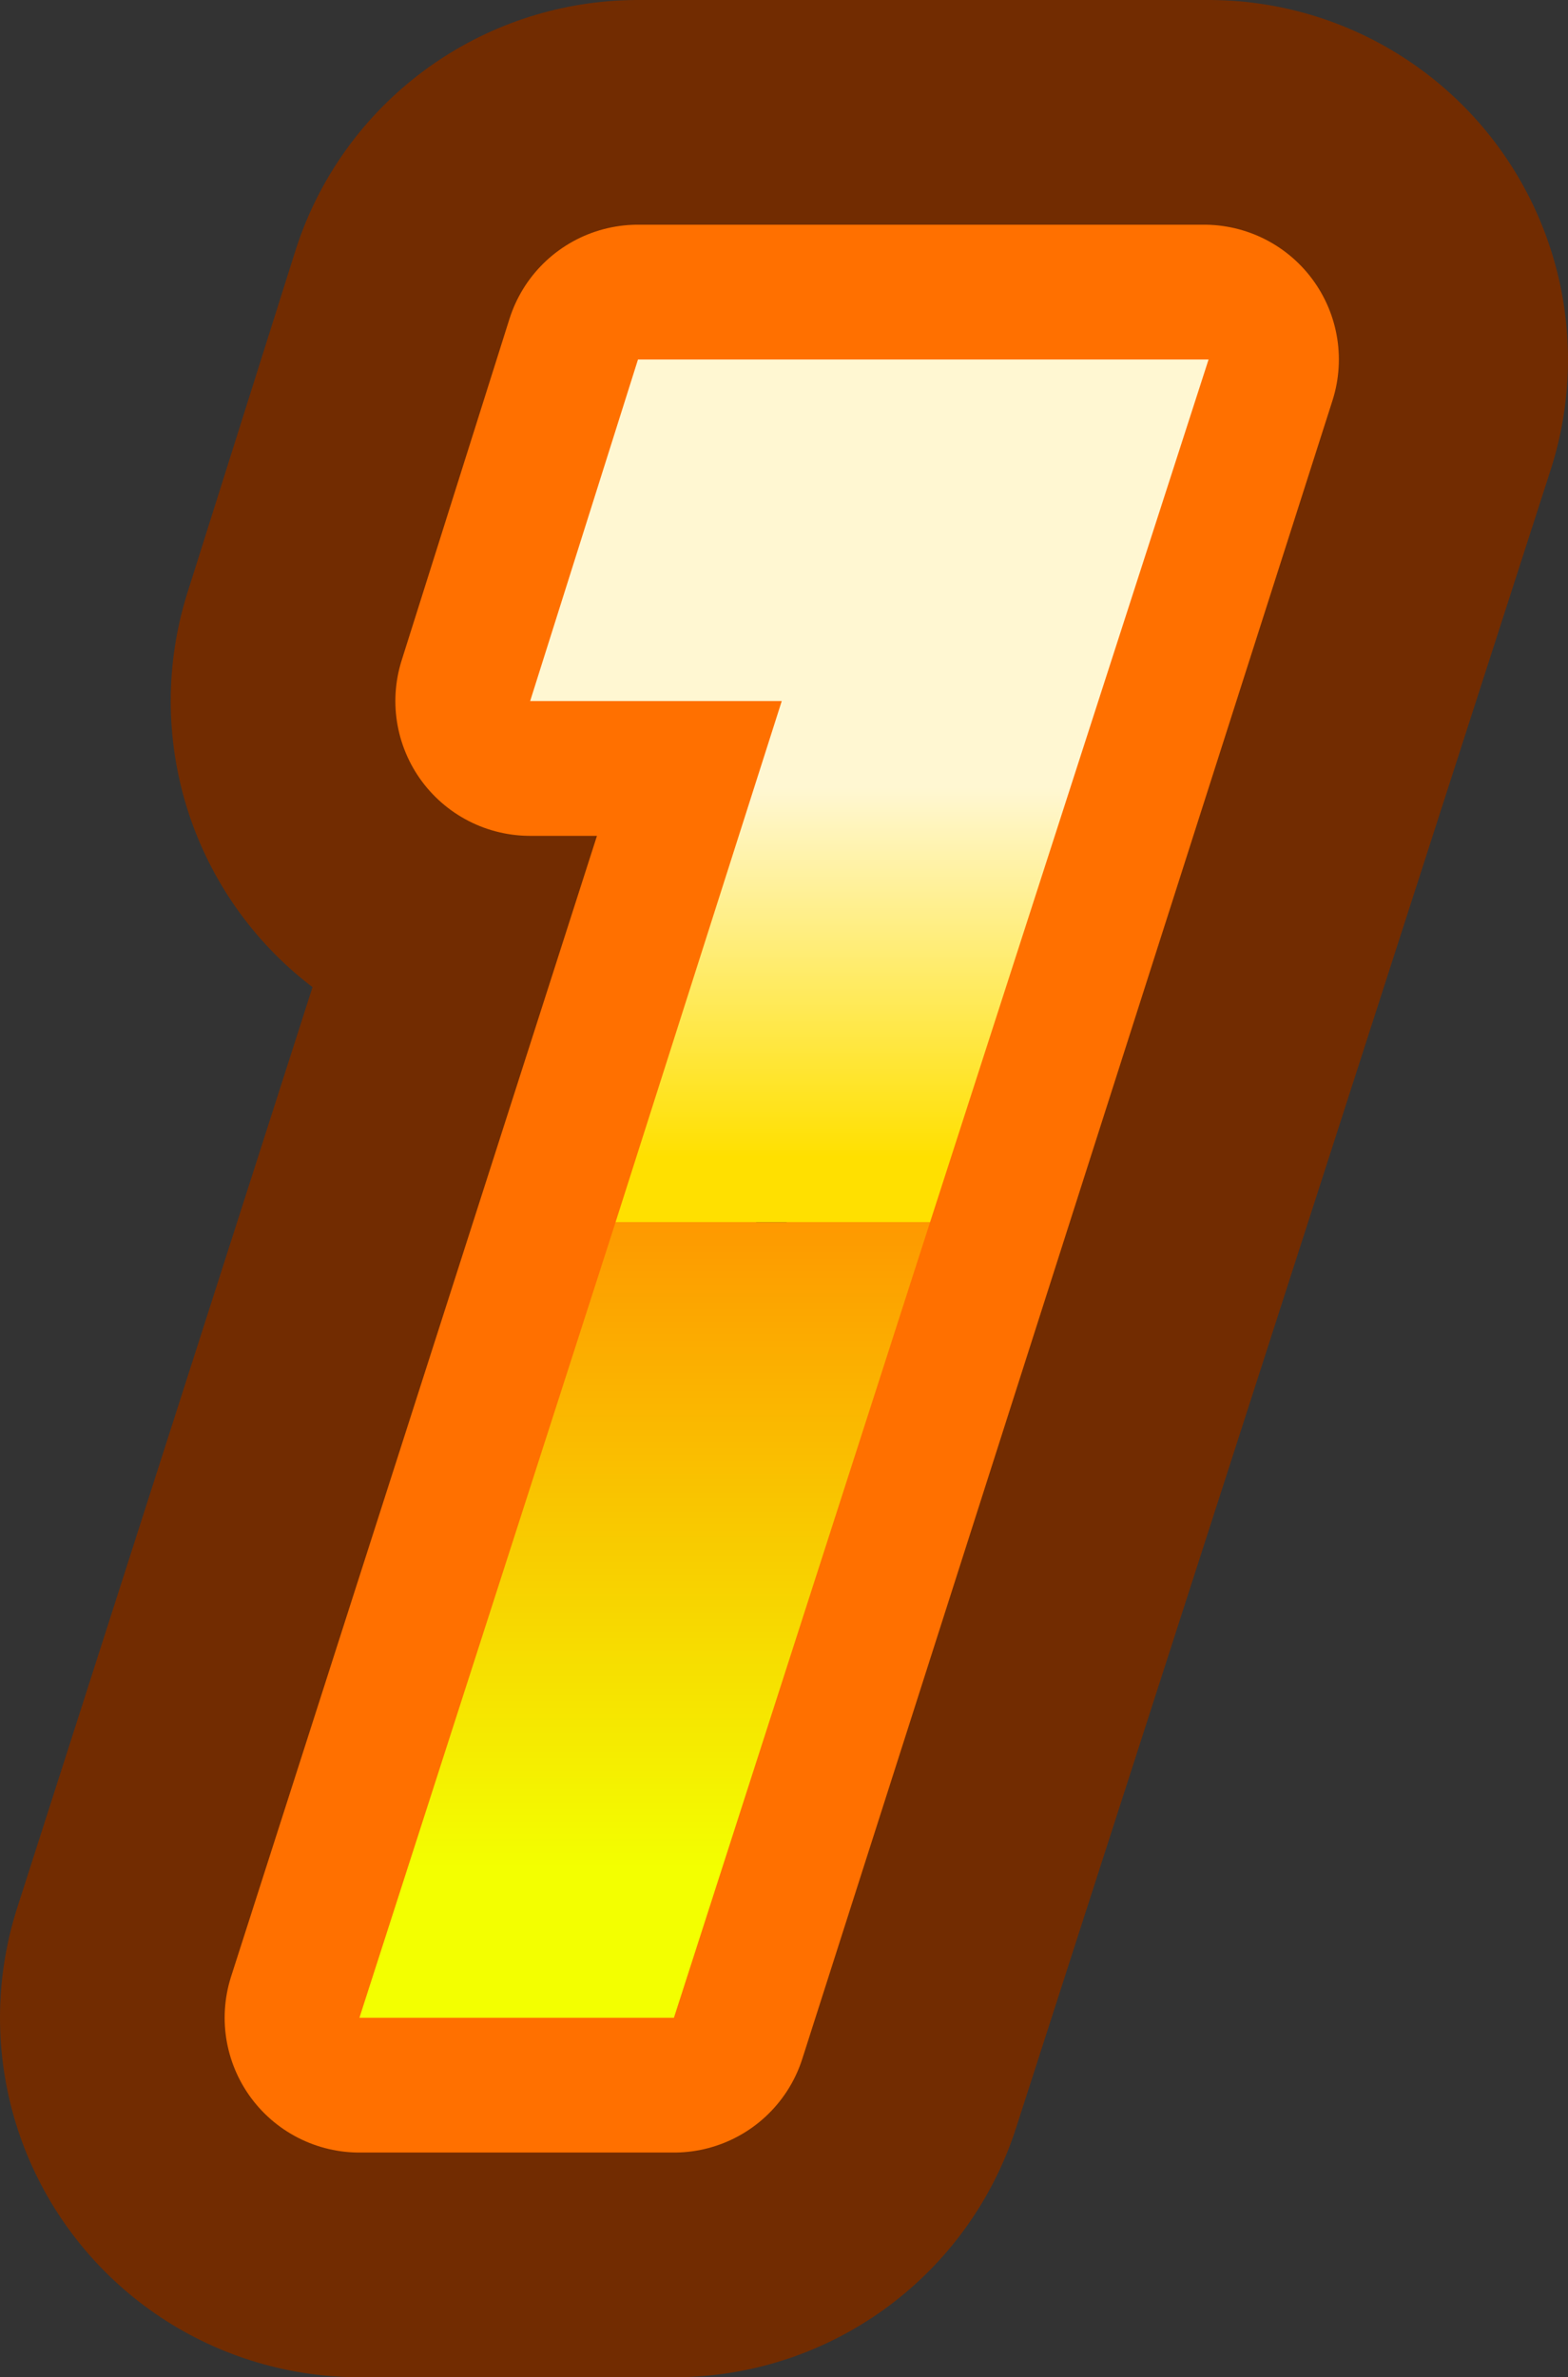 <?xml version="1.0" encoding="UTF-8" standalone="no"?>
<svg xmlns:xlink="http://www.w3.org/1999/xlink" height="26.45px" width="17.45px" xmlns="http://www.w3.org/2000/svg">
  <rect width="100%" height="100%" fill="#333333" stroke="none"/>
  <g transform="matrix(1.0, 0.0, 0.0, 1.0, -0.2, 3.85)">
    <path d="M10.0 0.15 L10.0 11.5 9.85 12.05 6.3 12.05 8.9 3.95 6.1 3.95 7.3 0.15 10.0 0.15" fill="#8a7a2e" fill-rule="evenodd" stroke="none"/>
    <path d="M4.2 18.6 L7.7 18.6 13.65 0.15 7.3 0.15 6.1 3.95 8.9 3.95 4.2 18.6 Z" fill="none" stroke="#722c01" stroke-linecap="round" stroke-linejoin="round" stroke-width="8.0"/>
    <path d="M4.2 18.6 L7.7 18.6 13.6 0.15 7.3 0.15 6.1 3.95 8.9 3.95 4.2 18.6 Z" fill="none" stroke="#ff7000" stroke-linecap="round" stroke-linejoin="round" stroke-width="3.0"/>
    <path d="M7.05 9.75 L8.9 3.95 6.1 3.95 7.3 0.15 13.65 0.15 10.55 9.75 7.05 9.75" fill="url(#gradient0)" fill-rule="evenodd" stroke="none"/>
    <path d="M7.05 9.75 L10.55 9.75 7.7 18.6 4.2 18.6 7.05 9.75" fill="url(#gradient1)" fill-rule="evenodd" stroke="none"/>
  </g>
  <defs>
    <linearGradient gradientTransform="matrix(0.0, 0.004, -0.004, 0.0, 114.2, 5.75)" gradientUnits="userSpaceOnUse" id="gradient0" spreadMethod="pad" x1="-819.2" x2="819.2">
      <stop offset="0.373" stop-color="#fff7d2"/>
      <stop offset="1.0" stop-color="#ffe000"/>
    </linearGradient>
    <linearGradient gradientTransform="matrix(0.0, 0.005, -0.004, 0.0, 82.75, 12.85)" gradientUnits="userSpaceOnUse" id="gradient1" spreadMethod="pad" x1="-819.2" x2="819.2">
      <stop offset="0.004" stop-color="#ff7e00"/>
      <stop offset="0.012" stop-color="#ff8c00"/>
      <stop offset="1.0" stop-color="#f3ff00"/>
    </linearGradient>
  </defs>
</svg>
